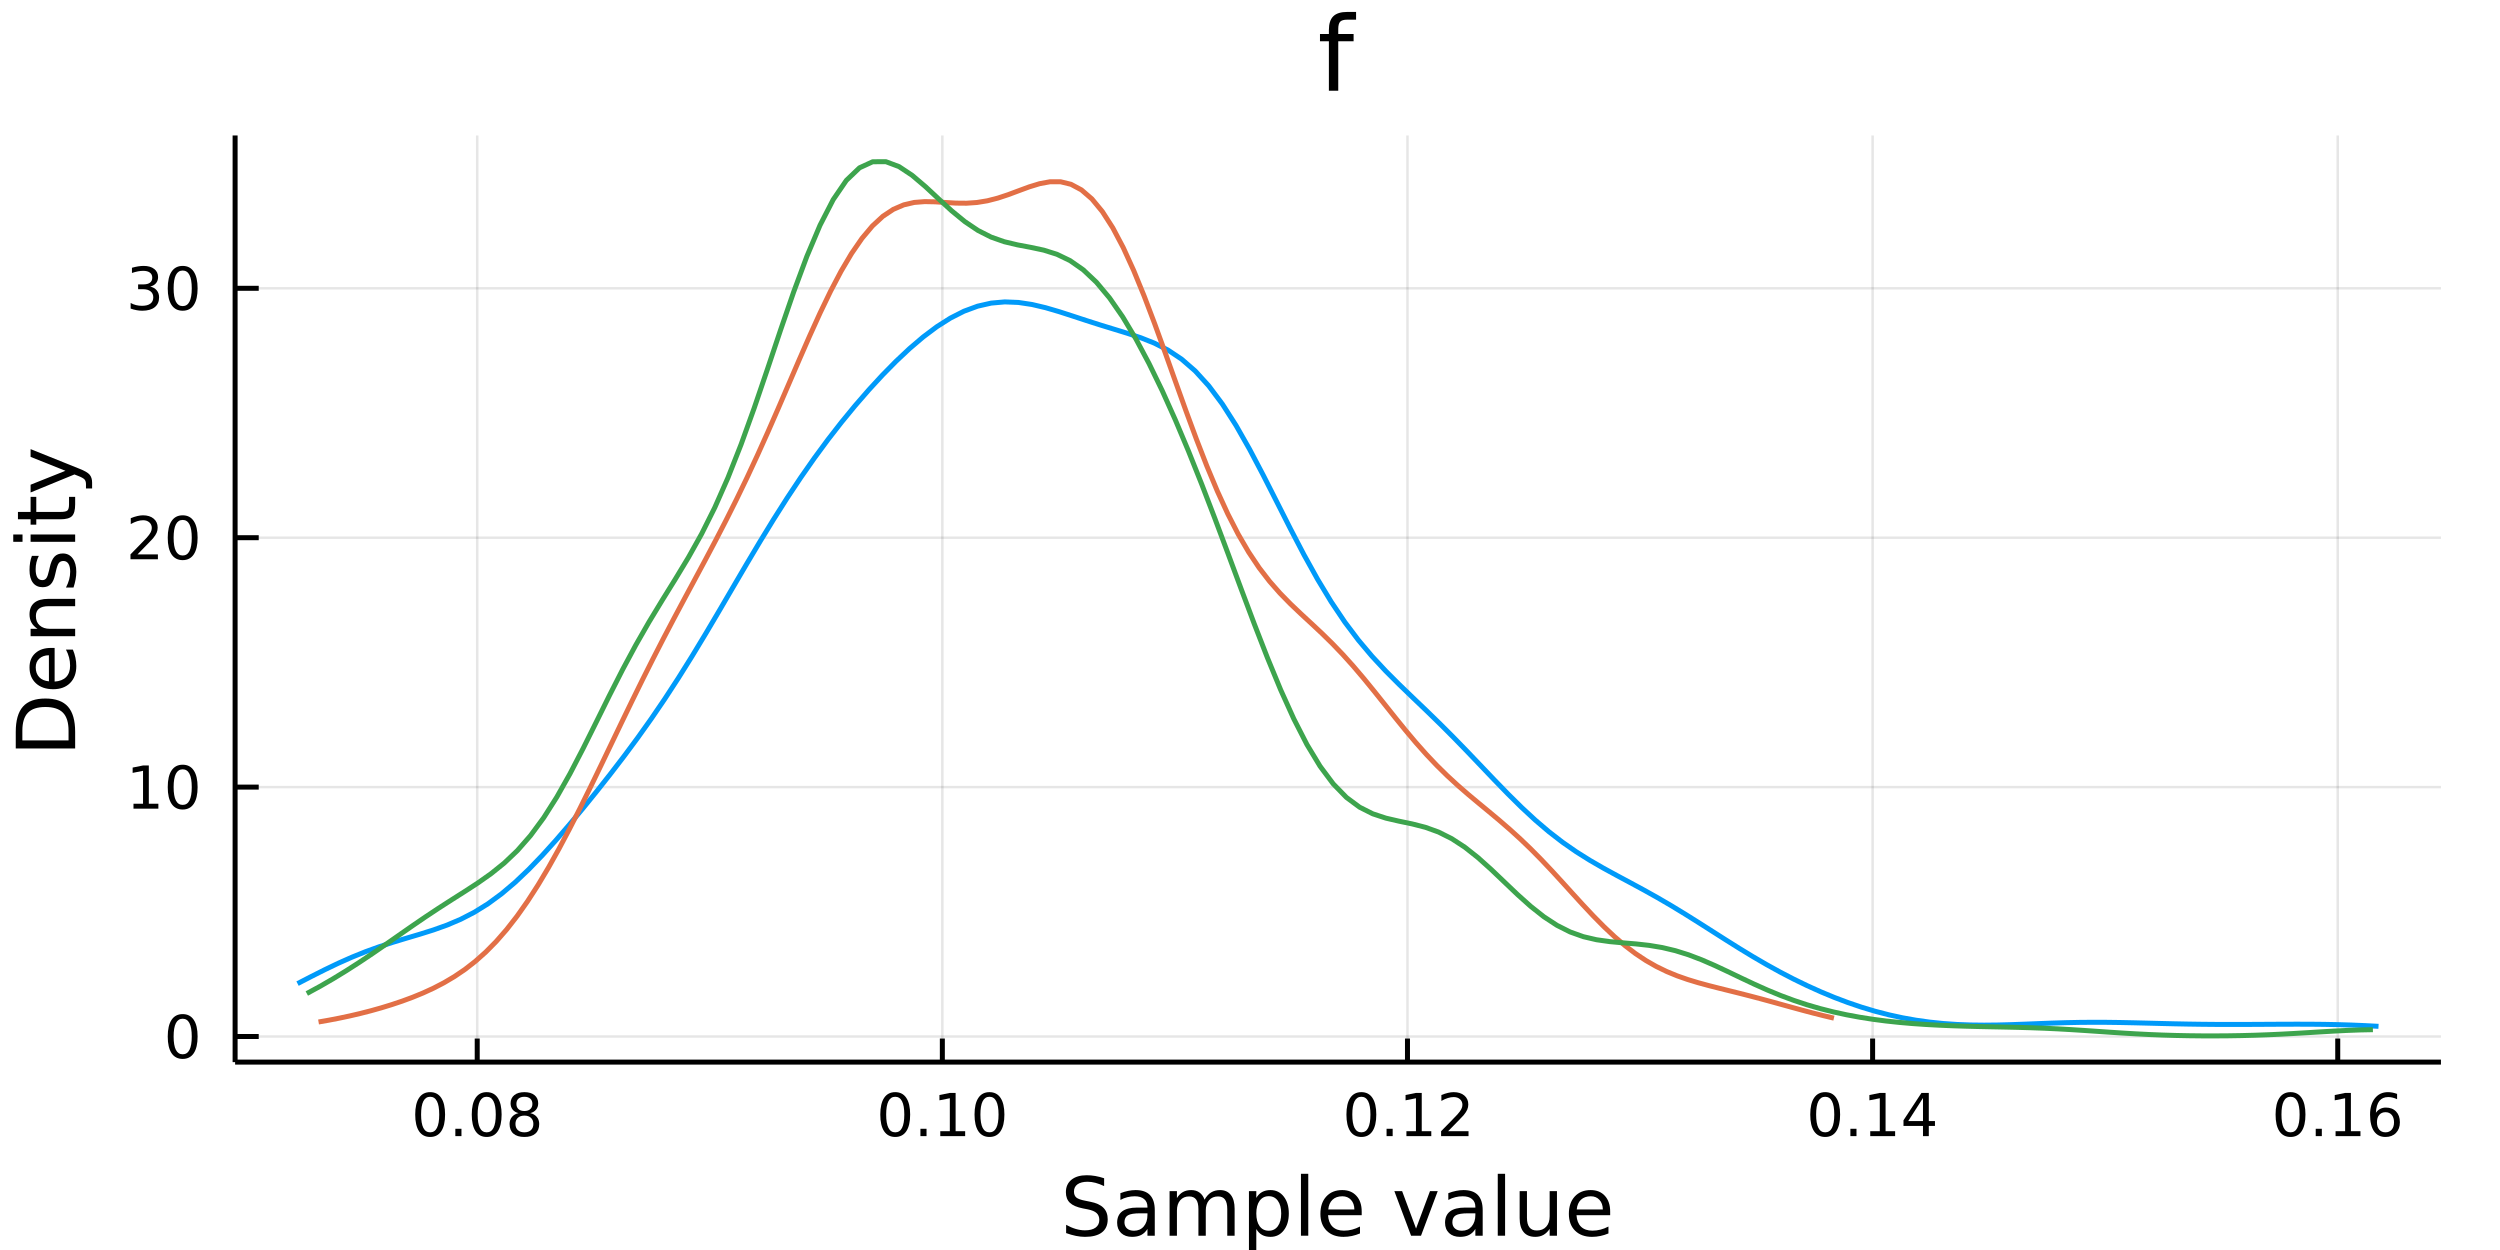 <?xml version="1.0" encoding="utf-8"?>
<svg xmlns="http://www.w3.org/2000/svg" xmlns:xlink="http://www.w3.org/1999/xlink" width="500" height="250" viewBox="0 0 2000 1000">
<rect x="0" y="0" width="2000" height="1000" fill="#333333" stroke="none"/>
<defs>
  <clipPath id="clip160">
    <rect x="0" y="0" width="2000" height="1000"/>
  </clipPath>
</defs>
<path clip-path="url(#clip160)" d="
M0 1000 L2000 1000 L2000 0 L0 0  Z
  " fill="#ffffff" fill-rule="evenodd" fill-opacity="1"/>
<defs>
  <clipPath id="clip161">
    <rect x="400" y="0" width="1401" height="1000"/>
  </clipPath>
</defs>
<path clip-path="url(#clip160)" d="
M188.084 849.7 L1952.76 849.7 L1952.76 108.352 L188.084 108.352  Z
  " fill="#ffffff" fill-rule="evenodd" fill-opacity="1"/>
<defs>
  <clipPath id="clip162">
    <rect x="188" y="108" width="1766" height="742"/>
  </clipPath>
</defs>
<polyline clip-path="url(#clip162)" style="stroke:#000000; stroke-linecap:butt; stroke-linejoin:round; stroke-width:2; stroke-opacity:0.1; fill:none" points="
  381.771,849.7 381.771,108.352 
  "/>
<polyline clip-path="url(#clip162)" style="stroke:#000000; stroke-linecap:butt; stroke-linejoin:round; stroke-width:2; stroke-opacity:0.1; fill:none" points="
  753.876,849.7 753.876,108.352 
  "/>
<polyline clip-path="url(#clip162)" style="stroke:#000000; stroke-linecap:butt; stroke-linejoin:round; stroke-width:2; stroke-opacity:0.1; fill:none" points="
  1125.98,849.7 1125.98,108.352 
  "/>
<polyline clip-path="url(#clip162)" style="stroke:#000000; stroke-linecap:butt; stroke-linejoin:round; stroke-width:2; stroke-opacity:0.1; fill:none" points="
  1498.09,849.7 1498.09,108.352 
  "/>
<polyline clip-path="url(#clip162)" style="stroke:#000000; stroke-linecap:butt; stroke-linejoin:round; stroke-width:2; stroke-opacity:0.1; fill:none" points="
  1870.19,849.7 1870.19,108.352 
  "/>
<polyline clip-path="url(#clip160)" style="stroke:#000000; stroke-linecap:butt; stroke-linejoin:round; stroke-width:4; stroke-opacity:1; fill:none" points="
  188.084,849.7 1952.76,849.7 
  "/>
<polyline clip-path="url(#clip160)" style="stroke:#000000; stroke-linecap:butt; stroke-linejoin:round; stroke-width:4; stroke-opacity:1; fill:none" points="
  381.771,849.7 381.771,830.802 
  "/>
<polyline clip-path="url(#clip160)" style="stroke:#000000; stroke-linecap:butt; stroke-linejoin:round; stroke-width:4; stroke-opacity:1; fill:none" points="
  753.876,849.7 753.876,830.802 
  "/>
<polyline clip-path="url(#clip160)" style="stroke:#000000; stroke-linecap:butt; stroke-linejoin:round; stroke-width:4; stroke-opacity:1; fill:none" points="
  1125.98,849.7 1125.98,830.802 
  "/>
<polyline clip-path="url(#clip160)" style="stroke:#000000; stroke-linecap:butt; stroke-linejoin:round; stroke-width:4; stroke-opacity:1; fill:none" points="
  1498.09,849.7 1498.09,830.802 
  "/>
<polyline clip-path="url(#clip160)" style="stroke:#000000; stroke-linecap:butt; stroke-linejoin:round; stroke-width:4; stroke-opacity:1; fill:none" points="
  1870.19,849.7 1870.19,830.802 
  "/>
<path clip-path="url(#clip160)" d="M344.121 877.419 Q340.509 877.419 338.681 880.983 Q336.875 884.525 336.875 891.655 Q336.875 898.761 338.681 902.326 Q340.509 905.867 344.121 905.867 Q347.755 905.867 349.56 902.326 Q351.389 898.761 351.389 891.655 Q351.389 884.525 349.56 880.983 Q347.755 877.419 344.121 877.419 M344.121 873.715 Q349.931 873.715 352.986 878.321 Q356.065 882.905 356.065 891.655 Q356.065 900.381 352.986 904.988 Q349.931 909.571 344.121 909.571 Q338.31 909.571 335.232 904.988 Q332.176 900.381 332.176 891.655 Q332.176 882.905 335.232 878.321 Q338.31 873.715 344.121 873.715 Z" fill="#000000" fill-rule="evenodd" fill-opacity="1" /><path clip-path="url(#clip160)" d="M364.282 903.02 L369.167 903.02 L369.167 908.9 L364.282 908.9 L364.282 903.02 Z" fill="#000000" fill-rule="evenodd" fill-opacity="1" /><path clip-path="url(#clip160)" d="M389.352 877.419 Q385.741 877.419 383.912 880.983 Q382.106 884.525 382.106 891.655 Q382.106 898.761 383.912 902.326 Q385.741 905.867 389.352 905.867 Q392.986 905.867 394.792 902.326 Q396.62 898.761 396.62 891.655 Q396.62 884.525 394.792 880.983 Q392.986 877.419 389.352 877.419 M389.352 873.715 Q395.162 873.715 398.217 878.321 Q401.296 882.905 401.296 891.655 Q401.296 900.381 398.217 904.988 Q395.162 909.571 389.352 909.571 Q383.542 909.571 380.463 904.988 Q377.407 900.381 377.407 891.655 Q377.407 882.905 380.463 878.321 Q383.542 873.715 389.352 873.715 Z" fill="#000000" fill-rule="evenodd" fill-opacity="1" /><path clip-path="url(#clip160)" d="M419.514 892.488 Q416.18 892.488 414.259 894.27 Q412.361 896.053 412.361 899.178 Q412.361 902.303 414.259 904.085 Q416.18 905.867 419.514 905.867 Q422.847 905.867 424.768 904.085 Q426.69 902.28 426.69 899.178 Q426.69 896.053 424.768 894.27 Q422.87 892.488 419.514 892.488 M414.838 890.497 Q411.829 889.756 410.139 887.696 Q408.472 885.636 408.472 882.673 Q408.472 878.53 411.412 876.122 Q414.375 873.715 419.514 873.715 Q424.676 873.715 427.615 876.122 Q430.555 878.53 430.555 882.673 Q430.555 885.636 428.865 887.696 Q427.199 889.756 424.213 890.497 Q427.592 891.284 429.467 893.576 Q431.365 895.868 431.365 899.178 Q431.365 904.201 428.287 906.886 Q425.231 909.571 419.514 909.571 Q413.796 909.571 410.717 906.886 Q407.662 904.201 407.662 899.178 Q407.662 895.868 409.56 893.576 Q411.458 891.284 414.838 890.497 M413.125 883.113 Q413.125 885.798 414.791 887.303 Q416.481 888.807 419.514 888.807 Q422.523 888.807 424.213 887.303 Q425.926 885.798 425.926 883.113 Q425.926 880.428 424.213 878.923 Q422.523 877.419 419.514 877.419 Q416.481 877.419 414.791 878.923 Q413.125 880.428 413.125 883.113 Z" fill="#000000" fill-rule="evenodd" fill-opacity="1" /><path clip-path="url(#clip160)" d="M716.18 877.419 Q712.569 877.419 710.74 880.983 Q708.934 884.525 708.934 891.655 Q708.934 898.761 710.74 902.326 Q712.569 905.867 716.18 905.867 Q719.814 905.867 721.619 902.326 Q723.448 898.761 723.448 891.655 Q723.448 884.525 721.619 880.983 Q719.814 877.419 716.18 877.419 M716.18 873.715 Q721.99 873.715 725.045 878.321 Q728.124 882.905 728.124 891.655 Q728.124 900.381 725.045 904.988 Q721.99 909.571 716.18 909.571 Q710.37 909.571 707.291 904.988 Q704.235 900.381 704.235 891.655 Q704.235 882.905 707.291 878.321 Q710.37 873.715 716.18 873.715 Z" fill="#000000" fill-rule="evenodd" fill-opacity="1" /><path clip-path="url(#clip160)" d="M736.342 903.02 L741.226 903.02 L741.226 908.9 L736.342 908.9 L736.342 903.02 Z" fill="#000000" fill-rule="evenodd" fill-opacity="1" /><path clip-path="url(#clip160)" d="M752.221 904.965 L759.86 904.965 L759.86 878.599 L751.55 880.266 L751.55 876.007 L759.814 874.34 L764.49 874.34 L764.49 904.965 L772.128 904.965 L772.128 908.9 L752.221 908.9 L752.221 904.965 Z" fill="#000000" fill-rule="evenodd" fill-opacity="1" /><path clip-path="url(#clip160)" d="M791.573 877.419 Q787.962 877.419 786.133 880.983 Q784.327 884.525 784.327 891.655 Q784.327 898.761 786.133 902.326 Q787.962 905.867 791.573 905.867 Q795.207 905.867 797.013 902.326 Q798.841 898.761 798.841 891.655 Q798.841 884.525 797.013 880.983 Q795.207 877.419 791.573 877.419 M791.573 873.715 Q797.383 873.715 800.439 878.321 Q803.517 882.905 803.517 891.655 Q803.517 900.381 800.439 904.988 Q797.383 909.571 791.573 909.571 Q785.763 909.571 782.684 904.988 Q779.628 900.381 779.628 891.655 Q779.628 882.905 782.684 878.321 Q785.763 873.715 791.573 873.715 Z" fill="#000000" fill-rule="evenodd" fill-opacity="1" /><path clip-path="url(#clip160)" d="M1089.08 877.419 Q1085.47 877.419 1083.64 880.983 Q1081.84 884.525 1081.84 891.655 Q1081.84 898.761 1083.64 902.326 Q1085.47 905.867 1089.08 905.867 Q1092.72 905.867 1094.52 902.326 Q1096.35 898.761 1096.35 891.655 Q1096.35 884.525 1094.52 880.983 Q1092.72 877.419 1089.08 877.419 M1089.08 873.715 Q1094.89 873.715 1097.95 878.321 Q1101.03 882.905 1101.03 891.655 Q1101.03 900.381 1097.95 904.988 Q1094.89 909.571 1089.08 909.571 Q1083.27 909.571 1080.19 904.988 Q1077.14 900.381 1077.14 891.655 Q1077.14 882.905 1080.19 878.321 Q1083.27 873.715 1089.08 873.715 Z" fill="#000000" fill-rule="evenodd" fill-opacity="1" /><path clip-path="url(#clip160)" d="M1109.25 903.02 L1114.13 903.02 L1114.13 908.9 L1109.25 908.9 L1109.25 903.02 Z" fill="#000000" fill-rule="evenodd" fill-opacity="1" /><path clip-path="url(#clip160)" d="M1125.13 904.965 L1132.76 904.965 L1132.76 878.599 L1124.45 880.266 L1124.45 876.007 L1132.72 874.34 L1137.39 874.34 L1137.39 904.965 L1145.03 904.965 L1145.03 908.9 L1125.13 908.9 L1125.13 904.965 Z" fill="#000000" fill-rule="evenodd" fill-opacity="1" /><path clip-path="url(#clip160)" d="M1158.5 904.965 L1174.82 904.965 L1174.82 908.9 L1152.88 908.9 L1152.88 904.965 Q1155.54 902.21 1160.13 897.58 Q1164.73 892.928 1165.91 891.585 Q1168.16 889.062 1169.04 887.326 Q1169.94 885.567 1169.94 883.877 Q1169.94 881.122 1168 879.386 Q1166.07 877.65 1162.97 877.65 Q1160.77 877.65 1158.32 878.414 Q1155.89 879.178 1153.11 880.729 L1153.11 876.007 Q1155.94 874.872 1158.39 874.294 Q1160.84 873.715 1162.88 873.715 Q1168.25 873.715 1171.44 876.4 Q1174.64 879.085 1174.64 883.576 Q1174.64 885.706 1173.83 887.627 Q1173.04 889.525 1170.94 892.118 Q1170.36 892.789 1167.25 896.006 Q1164.15 899.201 1158.5 904.965 Z" fill="#000000" fill-rule="evenodd" fill-opacity="1" /><path clip-path="url(#clip160)" d="M1460.15 877.419 Q1456.54 877.419 1454.71 880.983 Q1452.9 884.525 1452.9 891.655 Q1452.9 898.761 1454.71 902.326 Q1456.54 905.867 1460.15 905.867 Q1463.78 905.867 1465.59 902.326 Q1467.42 898.761 1467.42 891.655 Q1467.42 884.525 1465.59 880.983 Q1463.78 877.419 1460.15 877.419 M1460.15 873.715 Q1465.96 873.715 1469.01 878.321 Q1472.09 882.905 1472.09 891.655 Q1472.09 900.381 1469.01 904.988 Q1465.96 909.571 1460.15 909.571 Q1454.34 909.571 1451.26 904.988 Q1448.2 900.381 1448.2 891.655 Q1448.2 882.905 1451.26 878.321 Q1454.34 873.715 1460.15 873.715 Z" fill="#000000" fill-rule="evenodd" fill-opacity="1" /><path clip-path="url(#clip160)" d="M1480.31 903.02 L1485.19 903.02 L1485.19 908.9 L1480.31 908.9 L1480.31 903.02 Z" fill="#000000" fill-rule="evenodd" fill-opacity="1" /><path clip-path="url(#clip160)" d="M1496.19 904.965 L1503.83 904.965 L1503.83 878.599 L1495.52 880.266 L1495.52 876.007 L1503.78 874.34 L1508.46 874.34 L1508.46 904.965 L1516.1 904.965 L1516.1 908.9 L1496.19 908.9 L1496.19 904.965 Z" fill="#000000" fill-rule="evenodd" fill-opacity="1" /><path clip-path="url(#clip160)" d="M1538.39 878.414 L1526.58 896.863 L1538.39 896.863 L1538.39 878.414 M1537.16 874.34 L1543.04 874.34 L1543.04 896.863 L1547.97 896.863 L1547.97 900.752 L1543.04 900.752 L1543.04 908.9 L1538.39 908.9 L1538.39 900.752 L1522.79 900.752 L1522.79 896.238 L1537.16 874.34 Z" fill="#000000" fill-rule="evenodd" fill-opacity="1" /><path clip-path="url(#clip160)" d="M1832.42 877.419 Q1828.8 877.419 1826.98 880.983 Q1825.17 884.525 1825.17 891.655 Q1825.17 898.761 1826.98 902.326 Q1828.8 905.867 1832.42 905.867 Q1836.05 905.867 1837.85 902.326 Q1839.68 898.761 1839.68 891.655 Q1839.68 884.525 1837.85 880.983 Q1836.05 877.419 1832.42 877.419 M1832.42 873.715 Q1838.23 873.715 1841.28 878.321 Q1844.36 882.905 1844.36 891.655 Q1844.36 900.381 1841.28 904.988 Q1838.23 909.571 1832.42 909.571 Q1826.6 909.571 1823.53 904.988 Q1820.47 900.381 1820.47 891.655 Q1820.47 882.905 1823.53 878.321 Q1826.6 873.715 1832.42 873.715 Z" fill="#000000" fill-rule="evenodd" fill-opacity="1" /><path clip-path="url(#clip160)" d="M1852.58 903.02 L1857.46 903.02 L1857.46 908.9 L1852.58 908.9 L1852.58 903.02 Z" fill="#000000" fill-rule="evenodd" fill-opacity="1" /><path clip-path="url(#clip160)" d="M1868.46 904.965 L1876.1 904.965 L1876.1 878.599 L1867.79 880.266 L1867.79 876.007 L1876.05 874.34 L1880.72 874.34 L1880.72 904.965 L1888.36 904.965 L1888.36 908.9 L1868.46 908.9 L1868.46 904.965 Z" fill="#000000" fill-rule="evenodd" fill-opacity="1" /><path clip-path="url(#clip160)" d="M1908.39 889.756 Q1905.24 889.756 1903.39 891.909 Q1901.56 894.062 1901.56 897.812 Q1901.56 901.539 1903.39 903.715 Q1905.24 905.867 1908.39 905.867 Q1911.53 905.867 1913.36 903.715 Q1915.22 901.539 1915.22 897.812 Q1915.22 894.062 1913.36 891.909 Q1911.53 889.756 1908.39 889.756 M1917.67 875.104 L1917.67 879.363 Q1915.91 878.53 1914.1 878.09 Q1912.32 877.65 1910.56 877.65 Q1905.93 877.65 1903.48 880.775 Q1901.05 883.9 1900.7 890.219 Q1902.07 888.206 1904.13 887.141 Q1906.19 886.053 1908.66 886.053 Q1913.87 886.053 1916.88 889.224 Q1919.91 892.372 1919.91 897.812 Q1919.91 903.136 1916.77 906.354 Q1913.62 909.571 1908.39 909.571 Q1902.39 909.571 1899.22 904.988 Q1896.05 900.381 1896.05 891.655 Q1896.05 883.46 1899.94 878.599 Q1903.83 873.715 1910.38 873.715 Q1912.14 873.715 1913.92 874.062 Q1915.72 874.409 1917.67 875.104 Z" fill="#000000" fill-rule="evenodd" fill-opacity="1" /><path clip-path="url(#clip160)" d="M883.3 942.603 L883.3 948.874 Q879.64 947.123 876.393 946.264 Q873.146 945.404 870.123 945.404 Q864.871 945.404 862.007 947.441 Q859.174 949.478 859.174 953.234 Q859.174 956.385 861.052 958.008 Q862.961 959.6 868.245 960.587 L872.128 961.382 Q879.321 962.751 882.727 966.22 Q886.164 969.658 886.164 975.45 Q886.164 982.357 881.517 985.922 Q876.902 989.487 867.958 989.487 Q864.585 989.487 860.765 988.723 Q856.978 987.959 852.904 986.463 L852.904 979.843 Q856.818 982.039 860.574 983.153 Q864.33 984.267 867.958 984.267 Q873.465 984.267 876.457 982.103 Q879.449 979.938 879.449 975.928 Q879.449 972.427 877.284 970.453 Q875.152 968.48 870.25 967.493 L866.335 966.729 Q859.142 965.297 855.927 962.242 Q852.713 959.186 852.713 953.743 Q852.713 947.441 857.137 943.813 Q861.593 940.184 869.391 940.184 Q872.733 940.184 876.202 940.789 Q879.671 941.394 883.3 942.603 Z" fill="#000000" fill-rule="evenodd" fill-opacity="1" /><path clip-path="url(#clip160)" d="M912.136 970.644 Q905.039 970.644 902.301 972.268 Q899.564 973.891 899.564 977.806 Q899.564 980.925 901.601 982.771 Q903.67 984.585 907.203 984.585 Q912.073 984.585 915.001 981.148 Q917.961 977.678 917.961 971.949 L917.961 970.644 L912.136 970.644 M923.818 968.225 L923.818 988.564 L917.961 988.564 L917.961 983.153 Q915.956 986.4 912.964 987.959 Q909.972 989.487 905.643 989.487 Q900.169 989.487 896.922 986.431 Q893.708 983.344 893.708 978.188 Q893.708 972.172 897.718 969.117 Q901.76 966.061 909.749 966.061 L917.961 966.061 L917.961 965.488 Q917.961 961.446 915.287 959.25 Q912.646 957.022 907.84 957.022 Q904.784 957.022 901.888 957.754 Q898.991 958.486 896.318 959.95 L896.318 954.539 Q899.532 953.298 902.556 952.693 Q905.58 952.057 908.444 952.057 Q916.179 952.057 919.998 956.067 Q923.818 960.077 923.818 968.225 Z" fill="#000000" fill-rule="evenodd" fill-opacity="1" /><path clip-path="url(#clip160)" d="M963.635 959.759 Q965.831 955.812 968.887 953.934 Q971.942 952.057 976.08 952.057 Q981.65 952.057 984.674 955.971 Q987.697 959.855 987.697 967.048 L987.697 988.564 L981.809 988.564 L981.809 967.239 Q981.809 962.114 979.995 959.632 Q978.181 957.149 974.457 957.149 Q969.905 957.149 967.263 960.173 Q964.622 963.197 964.622 968.416 L964.622 988.564 L958.733 988.564 L958.733 967.239 Q958.733 962.083 956.919 959.632 Q955.105 957.149 951.317 957.149 Q946.83 957.149 944.188 960.205 Q941.546 963.228 941.546 968.416 L941.546 988.564 L935.658 988.564 L935.658 952.916 L941.546 952.916 L941.546 958.454 Q943.551 955.176 946.352 953.616 Q949.153 952.057 953.004 952.057 Q956.887 952.057 959.593 954.03 Q962.33 956.003 963.635 959.759 Z" fill="#000000" fill-rule="evenodd" fill-opacity="1" /><path clip-path="url(#clip160)" d="M1005.04 983.217 L1005.04 1002.12 L999.156 1002.12 L999.156 952.916 L1005.04 952.916 L1005.04 958.327 Q1006.89 955.144 1009.69 953.616 Q1012.52 952.057 1016.44 952.057 Q1022.93 952.057 1026.97 957.213 Q1031.05 962.369 1031.05 970.772 Q1031.05 979.174 1026.97 984.331 Q1022.93 989.487 1016.44 989.487 Q1012.52 989.487 1009.69 987.959 Q1006.89 986.4 1005.04 983.217 M1024.97 970.772 Q1024.97 964.311 1022.29 960.65 Q1019.65 956.958 1015.01 956.958 Q1010.36 956.958 1007.69 960.65 Q1005.04 964.311 1005.04 970.772 Q1005.04 977.233 1007.69 980.925 Q1010.36 984.585 1015.01 984.585 Q1019.65 984.585 1022.29 980.925 Q1024.97 977.233 1024.97 970.772 Z" fill="#000000" fill-rule="evenodd" fill-opacity="1" /><path clip-path="url(#clip160)" d="M1040.76 939.039 L1046.61 939.039 L1046.61 988.564 L1040.76 988.564 L1040.76 939.039 Z" fill="#000000" fill-rule="evenodd" fill-opacity="1" /><path clip-path="url(#clip160)" d="M1089.36 969.276 L1089.36 972.14 L1062.43 972.14 Q1062.81 978.188 1066.06 981.371 Q1069.34 984.522 1075.16 984.522 Q1078.54 984.522 1081.69 983.694 Q1084.87 982.867 1087.99 981.211 L1087.99 986.75 Q1084.84 988.086 1081.53 988.787 Q1078.22 989.487 1074.81 989.487 Q1066.28 989.487 1061.28 984.522 Q1056.32 979.556 1056.32 971.09 Q1056.32 962.337 1061.03 957.213 Q1065.77 952.057 1073.79 952.057 Q1080.99 952.057 1085.16 956.703 Q1089.36 961.319 1089.36 969.276 M1083.5 967.557 Q1083.44 962.751 1080.8 959.886 Q1078.19 957.022 1073.86 957.022 Q1068.96 957.022 1066 959.791 Q1063.07 962.56 1062.62 967.589 L1083.5 967.557 Z" fill="#000000" fill-rule="evenodd" fill-opacity="1" /><path clip-path="url(#clip160)" d="M1115.49 952.916 L1121.7 952.916 L1132.84 982.835 L1143.98 952.916 L1150.18 952.916 L1136.81 988.564 L1128.86 988.564 L1115.49 952.916 Z" fill="#000000" fill-rule="evenodd" fill-opacity="1" /><path clip-path="url(#clip160)" d="M1174.47 970.644 Q1167.37 970.644 1164.63 972.268 Q1161.89 973.891 1161.89 977.806 Q1161.89 980.925 1163.93 982.771 Q1166 984.585 1169.53 984.585 Q1174.4 984.585 1177.33 981.148 Q1180.29 977.678 1180.29 971.949 L1180.29 970.644 L1174.47 970.644 M1186.15 968.225 L1186.15 988.564 L1180.29 988.564 L1180.29 983.153 Q1178.29 986.4 1175.29 987.959 Q1172.3 989.487 1167.97 989.487 Q1162.5 989.487 1159.25 986.431 Q1156.04 983.344 1156.04 978.188 Q1156.04 972.172 1160.05 969.117 Q1164.09 966.061 1172.08 966.061 L1180.29 966.061 L1180.29 965.488 Q1180.29 961.446 1177.62 959.25 Q1174.98 957.022 1170.17 957.022 Q1167.11 957.022 1164.22 957.754 Q1161.32 958.486 1158.65 959.95 L1158.65 954.539 Q1161.86 953.298 1164.89 952.693 Q1167.91 952.057 1170.78 952.057 Q1178.51 952.057 1182.33 956.067 Q1186.15 960.077 1186.15 968.225 Z" fill="#000000" fill-rule="evenodd" fill-opacity="1" /><path clip-path="url(#clip160)" d="M1198.21 939.039 L1204.07 939.039 L1204.07 988.564 L1198.21 988.564 L1198.21 939.039 Z" fill="#000000" fill-rule="evenodd" fill-opacity="1" /><path clip-path="url(#clip160)" d="M1215.72 974.496 L1215.72 952.916 L1221.57 952.916 L1221.57 974.273 Q1221.57 979.334 1223.55 981.88 Q1225.52 984.394 1229.47 984.394 Q1234.21 984.394 1236.95 981.371 Q1239.72 978.347 1239.72 973.127 L1239.72 952.916 L1245.57 952.916 L1245.57 988.564 L1239.72 988.564 L1239.72 983.089 Q1237.58 986.336 1234.75 987.927 Q1231.95 989.487 1228.23 989.487 Q1222.08 989.487 1218.9 985.667 Q1215.72 981.848 1215.72 974.496 M1230.45 952.057 L1230.45 952.057 Z" fill="#000000" fill-rule="evenodd" fill-opacity="1" /><path clip-path="url(#clip160)" d="M1288.13 969.276 L1288.13 972.14 L1261.2 972.14 Q1261.58 978.188 1264.83 981.371 Q1268.11 984.522 1273.93 984.522 Q1277.31 984.522 1280.46 983.694 Q1283.64 982.867 1286.76 981.211 L1286.76 986.75 Q1283.61 988.086 1280.3 988.787 Q1276.99 989.487 1273.58 989.487 Q1265.05 989.487 1260.05 984.522 Q1255.09 979.556 1255.09 971.09 Q1255.09 962.337 1259.8 957.213 Q1264.54 952.057 1272.56 952.057 Q1279.76 952.057 1283.93 956.703 Q1288.13 961.319 1288.13 969.276 M1282.27 967.557 Q1282.21 962.751 1279.57 959.886 Q1276.96 957.022 1272.63 957.022 Q1267.72 957.022 1264.76 959.791 Q1261.84 962.56 1261.39 967.589 L1282.27 967.557 Z" fill="#000000" fill-rule="evenodd" fill-opacity="1" /><polyline clip-path="url(#clip162)" style="stroke:#000000; stroke-linecap:butt; stroke-linejoin:round; stroke-width:2; stroke-opacity:0.1; fill:none" points="
  188.084,829.188 1952.76,829.188 
  "/>
<polyline clip-path="url(#clip162)" style="stroke:#000000; stroke-linecap:butt; stroke-linejoin:round; stroke-width:2; stroke-opacity:0.1; fill:none" points="
  188.084,629.67 1952.76,629.67 
  "/>
<polyline clip-path="url(#clip162)" style="stroke:#000000; stroke-linecap:butt; stroke-linejoin:round; stroke-width:2; stroke-opacity:0.1; fill:none" points="
  188.084,430.151 1952.76,430.151 
  "/>
<polyline clip-path="url(#clip162)" style="stroke:#000000; stroke-linecap:butt; stroke-linejoin:round; stroke-width:2; stroke-opacity:0.1; fill:none" points="
  188.084,230.632 1952.76,230.632 
  "/>
<polyline clip-path="url(#clip160)" style="stroke:#000000; stroke-linecap:butt; stroke-linejoin:round; stroke-width:4; stroke-opacity:1; fill:none" points="
  188.084,849.7 188.084,108.352 
  "/>
<polyline clip-path="url(#clip160)" style="stroke:#000000; stroke-linecap:butt; stroke-linejoin:round; stroke-width:4; stroke-opacity:1; fill:none" points="
  188.084,829.188 206.981,829.188 
  "/>
<polyline clip-path="url(#clip160)" style="stroke:#000000; stroke-linecap:butt; stroke-linejoin:round; stroke-width:4; stroke-opacity:1; fill:none" points="
  188.084,629.67 206.981,629.67 
  "/>
<polyline clip-path="url(#clip160)" style="stroke:#000000; stroke-linecap:butt; stroke-linejoin:round; stroke-width:4; stroke-opacity:1; fill:none" points="
  188.084,430.151 206.981,430.151 
  "/>
<polyline clip-path="url(#clip160)" style="stroke:#000000; stroke-linecap:butt; stroke-linejoin:round; stroke-width:4; stroke-opacity:1; fill:none" points="
  188.084,230.632 206.981,230.632 
  "/>
<path clip-path="url(#clip160)" d="M146.139 814.987 Q142.528 814.987 140.699 818.552 Q138.894 822.093 138.894 829.223 Q138.894 836.329 140.699 839.894 Q142.528 843.436 146.139 843.436 Q149.773 843.436 151.579 839.894 Q153.408 836.329 153.408 829.223 Q153.408 822.093 151.579 818.552 Q149.773 814.987 146.139 814.987 M146.139 811.283 Q151.949 811.283 155.005 815.89 Q158.084 820.473 158.084 829.223 Q158.084 837.95 155.005 842.556 Q151.949 847.14 146.139 847.14 Q140.329 847.14 137.25 842.556 Q134.195 837.95 134.195 829.223 Q134.195 820.473 137.25 815.89 Q140.329 811.283 146.139 811.283 Z" fill="#000000" fill-rule="evenodd" fill-opacity="1" /><path clip-path="url(#clip160)" d="M106.788 643.014 L114.426 643.014 L114.426 616.649 L106.116 618.316 L106.116 614.056 L114.38 612.39 L119.056 612.39 L119.056 643.014 L126.695 643.014 L126.695 646.95 L106.788 646.95 L106.788 643.014 Z" fill="#000000" fill-rule="evenodd" fill-opacity="1" /><path clip-path="url(#clip160)" d="M146.139 615.468 Q142.528 615.468 140.699 619.033 Q138.894 622.575 138.894 629.704 Q138.894 636.811 140.699 640.376 Q142.528 643.917 146.139 643.917 Q149.773 643.917 151.579 640.376 Q153.408 636.811 153.408 629.704 Q153.408 622.575 151.579 619.033 Q149.773 615.468 146.139 615.468 M146.139 611.765 Q151.949 611.765 155.005 616.371 Q158.084 620.954 158.084 629.704 Q158.084 638.431 155.005 643.038 Q151.949 647.621 146.139 647.621 Q140.329 647.621 137.25 643.038 Q134.195 638.431 134.195 629.704 Q134.195 620.954 137.25 616.371 Q140.329 611.765 146.139 611.765 Z" fill="#000000" fill-rule="evenodd" fill-opacity="1" /><path clip-path="url(#clip160)" d="M110.005 443.496 L126.324 443.496 L126.324 447.431 L104.38 447.431 L104.38 443.496 Q107.042 440.741 111.625 436.112 Q116.232 431.459 117.412 430.116 Q119.658 427.593 120.537 425.857 Q121.44 424.098 121.44 422.408 Q121.44 419.653 119.496 417.917 Q117.575 416.181 114.473 416.181 Q112.274 416.181 109.82 416.945 Q107.389 417.709 104.612 419.26 L104.612 414.538 Q107.436 413.403 109.889 412.825 Q112.343 412.246 114.38 412.246 Q119.75 412.246 122.945 414.931 Q126.139 417.616 126.139 422.107 Q126.139 424.237 125.329 426.158 Q124.542 428.056 122.436 430.649 Q121.857 431.32 118.755 434.537 Q115.653 437.732 110.005 443.496 Z" fill="#000000" fill-rule="evenodd" fill-opacity="1" /><path clip-path="url(#clip160)" d="M146.139 415.95 Q142.528 415.95 140.699 419.514 Q138.894 423.056 138.894 430.186 Q138.894 437.292 140.699 440.857 Q142.528 444.399 146.139 444.399 Q149.773 444.399 151.579 440.857 Q153.408 437.292 153.408 430.186 Q153.408 423.056 151.579 419.514 Q149.773 415.95 146.139 415.95 M146.139 412.246 Q151.949 412.246 155.005 416.852 Q158.084 421.436 158.084 430.186 Q158.084 438.912 155.005 443.519 Q151.949 448.102 146.139 448.102 Q140.329 448.102 137.25 443.519 Q134.195 438.912 134.195 430.186 Q134.195 421.436 137.25 416.852 Q140.329 412.246 146.139 412.246 Z" fill="#000000" fill-rule="evenodd" fill-opacity="1" /><path clip-path="url(#clip160)" d="M120.144 229.278 Q123.5 229.996 125.375 232.264 Q127.274 234.533 127.274 237.866 Q127.274 242.982 123.755 245.783 Q120.237 248.583 113.755 248.583 Q111.579 248.583 109.264 248.144 Q106.973 247.727 104.519 246.871 L104.519 242.357 Q106.463 243.491 108.778 244.07 Q111.093 244.648 113.616 244.648 Q118.014 244.648 120.306 242.912 Q122.621 241.176 122.621 237.866 Q122.621 234.81 120.468 233.097 Q118.338 231.361 114.519 231.361 L110.491 231.361 L110.491 227.519 L114.704 227.519 Q118.153 227.519 119.982 226.153 Q121.811 224.764 121.811 222.172 Q121.811 219.51 119.912 218.098 Q118.037 216.662 114.519 216.662 Q112.598 216.662 110.399 217.079 Q108.2 217.496 105.561 218.375 L105.561 214.209 Q108.223 213.468 110.538 213.098 Q112.875 212.727 114.936 212.727 Q120.26 212.727 123.362 215.158 Q126.463 217.565 126.463 221.685 Q126.463 224.556 124.82 226.547 Q123.176 228.514 120.144 229.278 Z" fill="#000000" fill-rule="evenodd" fill-opacity="1" /><path clip-path="url(#clip160)" d="M146.139 216.431 Q142.528 216.431 140.699 219.996 Q138.894 223.537 138.894 230.667 Q138.894 237.773 140.699 241.338 Q142.528 244.88 146.139 244.88 Q149.773 244.88 151.579 241.338 Q153.408 237.773 153.408 230.667 Q153.408 223.537 151.579 219.996 Q149.773 216.431 146.139 216.431 M146.139 212.727 Q151.949 212.727 155.005 217.334 Q158.084 221.917 158.084 230.667 Q158.084 239.394 155.005 244 Q151.949 248.583 146.139 248.583 Q140.329 248.583 137.25 244 Q134.195 239.394 134.195 230.667 Q134.195 221.917 137.25 217.334 Q140.329 212.727 146.139 212.727 Z" fill="#000000" fill-rule="evenodd" fill-opacity="1" /><path clip-path="url(#clip160)" d="M17.888 592.336 L54.841 592.336 L54.841 584.569 Q54.841 574.734 50.385 570.183 Q45.929 565.6 36.316 565.6 Q26.768 565.6 22.344 570.183 Q17.888 574.734 17.888 584.569 L17.888 592.336 M12.604 598.765 L12.604 585.556 Q12.604 571.743 18.365 565.281 Q24.094 558.82 36.316 558.82 Q48.602 558.82 54.363 565.313 Q60.124 571.806 60.124 585.556 L60.124 598.765 L12.604 598.765 Z" fill="#000000" fill-rule="evenodd" fill-opacity="1" /><path clip-path="url(#clip160)" d="M40.836 518.334 L43.701 518.334 L43.701 545.261 Q49.748 544.879 52.931 541.633 Q56.082 538.354 56.082 532.53 Q56.082 529.156 55.254 526.005 Q54.427 522.822 52.772 519.703 L58.31 519.703 Q59.647 522.854 60.347 526.164 Q61.047 529.474 61.047 532.88 Q61.047 541.41 56.082 546.407 Q51.117 551.372 42.65 551.372 Q33.897 551.372 28.773 546.662 Q23.617 541.919 23.617 533.898 Q23.617 526.705 28.264 522.536 Q32.879 518.334 40.836 518.334 M39.117 524.191 Q34.311 524.254 31.447 526.896 Q28.582 529.506 28.582 533.835 Q28.582 538.736 31.351 541.696 Q34.12 544.625 39.149 545.07 L39.117 524.191 Z" fill="#000000" fill-rule="evenodd" fill-opacity="1" /><path clip-path="url(#clip160)" d="M38.608 479.09 L60.124 479.09 L60.124 484.946 L38.799 484.946 Q33.738 484.946 31.224 486.919 Q28.709 488.893 28.709 492.84 Q28.709 497.582 31.733 500.319 Q34.757 503.057 39.977 503.057 L60.124 503.057 L60.124 508.945 L24.476 508.945 L24.476 503.057 L30.014 503.057 Q26.8 500.956 25.208 498.123 Q23.617 495.259 23.617 491.535 Q23.617 485.392 27.436 482.241 Q31.224 479.09 38.608 479.09 Z" fill="#000000" fill-rule="evenodd" fill-opacity="1" /><path clip-path="url(#clip160)" d="M25.526 444.683 L31.065 444.683 Q29.792 447.166 29.155 449.839 Q28.518 452.513 28.518 455.377 Q28.518 459.738 29.855 461.934 Q31.192 464.098 33.866 464.098 Q35.903 464.098 37.08 462.539 Q38.226 460.979 39.276 456.269 L39.722 454.263 Q41.059 448.025 43.51 445.415 Q45.929 442.773 50.289 442.773 Q55.254 442.773 58.151 446.72 Q61.047 450.635 61.047 457.51 Q61.047 460.374 60.474 463.494 Q59.933 466.581 58.819 470.019 L52.772 470.019 Q54.459 466.772 55.318 463.621 Q56.146 460.47 56.146 457.383 Q56.146 453.245 54.745 451.017 Q53.313 448.789 50.735 448.789 Q48.348 448.789 47.075 450.412 Q45.801 452.004 44.624 457.446 L44.146 459.483 Q43 464.926 40.645 467.345 Q38.258 469.764 34.12 469.764 Q29.091 469.764 26.354 466.199 Q23.617 462.634 23.617 456.078 Q23.617 452.831 24.094 449.967 Q24.572 447.102 25.526 444.683 Z" fill="#000000" fill-rule="evenodd" fill-opacity="1" /><path clip-path="url(#clip160)" d="M24.476 433.448 L24.476 427.591 L60.124 427.591 L60.124 433.448 L24.476 433.448 M10.599 433.448 L10.599 427.591 L18.015 427.591 L18.015 433.448 L10.599 433.448 Z" fill="#000000" fill-rule="evenodd" fill-opacity="1" /><path clip-path="url(#clip160)" d="M14.355 409.544 L24.476 409.544 L24.476 397.481 L29.028 397.481 L29.028 409.544 L48.379 409.544 Q52.74 409.544 53.981 408.367 Q55.223 407.157 55.223 403.497 L55.223 397.481 L60.124 397.481 L60.124 403.497 Q60.124 410.276 57.61 412.854 Q55.063 415.433 48.379 415.433 L29.028 415.433 L29.028 419.729 L24.476 419.729 L24.476 415.433 L14.355 415.433 L14.355 409.544 Z" fill="#000000" fill-rule="evenodd" fill-opacity="1" /><path clip-path="url(#clip160)" d="M63.434 374.947 Q69.8 377.429 71.742 379.785 Q73.683 382.14 73.683 386.087 L73.683 390.765 L68.781 390.765 L68.781 387.328 Q68.781 384.909 67.636 383.572 Q66.49 382.235 62.225 380.612 L59.551 379.562 L24.476 393.98 L24.476 387.774 L52.358 376.634 L24.476 365.494 L24.476 359.287 L63.434 374.947 Z" fill="#000000" fill-rule="evenodd" fill-opacity="1" /><path clip-path="url(#clip160)" d="M1084.86 9.544 L1084.86 15.742 L1077.73 15.742 Q1073.72 15.742 1072.14 17.362 Q1070.6 18.983 1070.6 23.195 L1070.6 27.206 L1082.88 27.206 L1082.88 32.999 L1070.6 32.999 L1070.6 72.576 L1063.11 72.576 L1063.11 32.999 L1055.98 32.999 L1055.98 27.206 L1063.11 27.206 L1063.11 24.046 Q1063.11 16.471 1066.63 13.028 Q1070.16 9.544 1077.81 9.544 L1084.86 9.544 Z" fill="#000000" fill-rule="evenodd" fill-opacity="1" /><polyline clip-path="url(#clip162)" style="stroke:#009af9; stroke-linecap:butt; stroke-linejoin:round; stroke-width:4; stroke-opacity:1; fill:none" points="
  238.027,786.891 248.908,781.27 259.789,775.785 270.67,770.573 281.551,765.741 292.432,761.353 303.313,757.416 314.194,753.869 325.075,750.579 335.956,747.348 
  346.837,743.926 357.718,740.035 368.599,735.402 379.479,729.791 390.36,723.031 401.241,715.041 412.122,705.833 423.003,695.504 433.884,684.217 444.765,672.164 
  455.646,659.528 466.527,646.454 477.408,633.022 488.289,619.243 499.17,605.062 510.051,590.386 520.932,575.107 531.813,559.139 542.694,542.447 553.575,525.062 
  564.456,507.087 575.337,488.694 586.218,470.101 597.098,451.551 607.979,433.28 618.86,415.5 629.741,398.37 640.622,381.997 651.503,366.43 662.384,351.671 
  673.265,337.691 684.146,324.452 695.027,311.928 705.908,300.117 716.789,289.06 727.67,278.838 738.551,269.569 749.432,261.401 760.313,254.487 771.194,248.97 
  782.075,244.951 792.956,242.478 803.836,241.518 814.717,241.956 825.598,243.593 836.479,246.161 847.36,249.354 858.241,252.868 869.122,256.444 880.003,259.918 
  890.884,263.259 901.765,266.595 912.646,270.212 923.527,274.532 934.408,280.063 945.289,287.327 956.17,296.781 967.051,308.737 977.932,323.3 988.813,340.333 
  999.694,359.46 1010.57,380.102 1021.46,401.549 1032.34,423.045 1043.22,443.885 1054.1,463.493 1064.98,481.481 1075.86,497.678 1086.74,512.12 1097.62,525.022 
  1108.5,536.722 1119.38,547.616 1130.26,558.101 1141.15,568.517 1152.03,579.106 1162.91,589.996 1173.79,601.191 1184.67,612.589 1195.55,624.006 1206.43,635.208 
  1217.31,645.958 1228.19,656.047 1239.07,665.329 1249.96,673.742 1260.84,681.312 1271.72,688.154 1282.6,694.442 1293.48,700.391 1304.36,706.215 1315.24,712.102 
  1326.12,718.185 1337,724.532 1347.88,731.146 1358.76,737.968 1369.65,744.903 1380.53,751.838 1391.41,758.662 1402.29,765.277 1413.17,771.614 1424.05,777.624 
  1434.93,783.28 1445.81,788.566 1456.69,793.471 1467.57,797.984 1478.46,802.091 1489.34,805.78 1500.22,809.037 1511.1,811.854 1521.98,814.231 1532.86,816.173 
  1543.74,817.695 1554.62,818.817 1565.5,819.568 1576.38,819.985 1587.26,820.111 1598.15,820 1609.03,819.715 1619.91,819.321 1630.79,818.888 1641.67,818.477 
  1652.55,818.143 1663.43,817.92 1674.31,817.826 1685.19,817.861 1696.07,818.005 1706.96,818.231 1717.84,818.501 1728.72,818.782 1739.6,819.044 1750.48,819.262 
  1761.36,819.424 1772.24,819.524 1783.12,819.564 1794,819.553 1804.88,819.505 1815.76,819.44 1826.65,819.38 1837.53,819.352 1848.41,819.381 1859.29,819.492 
  1870.17,819.706 1881.05,820.037 1891.93,820.492 1902.81,821.065 
  "/>
<polyline clip-path="url(#clip162)" style="stroke:#e26f46; stroke-linecap:butt; stroke-linejoin:round; stroke-width:4; stroke-opacity:1; fill:none" points="
  254.833,817.59 263.194,816.121 271.555,814.504 279.915,812.725 288.276,810.769 296.637,808.625 304.998,806.279 313.358,803.714 321.719,800.905 330.08,797.813 
  338.441,794.383 346.801,790.544 355.162,786.204 363.523,781.257 371.884,775.591 380.244,769.089 388.605,761.645 396.966,753.168 405.327,743.591 413.687,732.877 
  422.048,721.023 430.409,708.063 438.77,694.062 447.13,679.121 455.491,663.364 463.852,646.94 472.213,630.014 480.573,612.759 488.934,595.348 497.295,577.945 
  505.656,560.697 514.016,543.716 522.377,527.078 530.738,510.805 539.099,494.87 547.459,479.192 555.82,463.643 564.181,448.062 572.542,432.273 580.902,416.104 
  589.263,399.41 597.624,382.092 605.985,364.116 614.345,345.525 622.706,326.44 631.067,307.064 639.428,287.67 647.788,268.588 656.149,250.187 664.51,232.85 
  672.871,216.946 681.231,202.803 689.592,190.678 697.953,180.734 706.314,173.022 714.674,167.469 723.035,163.88 731.396,161.95 739.757,161.29 748.117,161.458 
  756.478,162 764.839,162.49 773.2,162.573 781.56,161.993 789.921,160.625 798.282,158.477 806.643,155.702 815.003,152.581 823.364,149.503 831.725,146.937 
  840.086,145.399 848.446,145.408 856.807,147.447 865.168,151.926 873.529,159.144 881.889,169.267 890.25,182.31 898.611,198.135 906.972,216.457 915.332,236.872 
  923.693,258.875 932.054,281.906 940.415,305.376 948.775,328.707 957.136,351.363 965.497,372.878 973.858,392.877 982.218,411.094 990.579,427.384 998.94,441.725 
  1007.3,454.218 1015.66,465.072 1024.02,474.589 1032.38,483.126 1040.74,491.07 1049.1,498.794 1057.47,506.628 1065.83,514.823 1074.19,523.538 1082.55,532.829 
  1090.91,542.656 1099.27,552.897 1107.63,563.369 1115.99,573.863 1124.35,584.166 1132.71,594.095 1141.07,603.51 1149.43,612.335 1157.79,620.562 1166.15,628.25 
  1174.52,635.511 1182.88,642.503 1191.24,649.404 1199.6,656.392 1207.96,663.625 1216.32,671.223 1224.68,679.25 1233.04,687.713 1241.4,696.555 1249.76,705.664 
  1258.12,714.887 1266.48,724.042 1274.84,732.94 1283.21,741.401 1291.57,749.27 1299.93,756.428 1308.29,762.806 1316.65,768.377 1325.01,773.164 1333.37,777.23 
  1341.73,780.669 1350.09,783.596 1358.45,786.138 1366.81,788.417 1375.17,790.547 1383.53,792.621 1391.9,794.705 1400.26,796.844 1408.62,799.051 1416.98,801.321 
  1425.34,803.63 1433.7,805.944 1442.06,808.224 1450.42,810.435 1458.78,812.545 1467.14,814.53 
  "/>
<polyline clip-path="url(#clip162)" style="stroke:#3da44d; stroke-linecap:butt; stroke-linejoin:round; stroke-width:4; stroke-opacity:1; fill:none" points="
  245.443,794.819 255.971,789.099 266.499,783.011 277.027,776.574 287.555,769.813 298.083,762.772 308.611,755.523 319.138,748.171 329.666,740.837 340.194,733.641 
  350.722,726.659 361.25,719.888 371.778,713.206 382.306,706.352 392.834,698.937 403.362,690.476 413.89,680.466 424.417,668.466 434.945,654.195 445.473,637.611 
  456.001,618.944 466.529,598.692 477.057,577.549 487.585,556.29 498.113,535.62 508.641,516.027 519.169,497.667 529.696,480.305 540.224,463.343 550.752,445.926 
  561.28,427.111 571.808,406.064 582.336,382.246 592.864,355.546 603.392,326.334 613.92,295.434 624.447,264.015 634.975,233.435 645.503,205.073 656.031,180.168 
  666.559,159.699 677.087,144.304 687.615,134.245 698.143,129.408 708.671,129.334 719.199,133.274 729.726,140.262 740.254,149.209 750.782,159.004 761.31,168.629 
  771.838,177.258 782.366,184.346 792.894,189.678 803.422,193.381 813.95,195.89 824.478,197.871 835.005,200.116 845.533,203.426 856.061,208.498 866.589,215.849 
  877.117,225.775 887.645,238.363 898.173,253.531 908.701,271.096 919.229,290.834 929.757,312.523 940.284,335.963 950.812,360.96 961.34,387.299 971.868,414.706 
  982.396,442.819 992.924,471.174 1003.45,499.213 1013.98,526.309 1024.51,551.811 1035.04,575.098 1045.56,595.638 1056.09,613.045 1066.62,627.133 1077.15,637.941 
  1087.68,645.746 1098.2,651.048 1108.73,654.522 1119.26,656.952 1129.79,659.146 1140.31,661.846 1150.84,665.645 1161.37,670.918 1171.9,677.789 1182.43,686.124 
  1192.95,695.567 1203.48,705.6 1214.01,715.624 1224.54,725.049 1235.07,733.376 1245.59,740.266 1256.12,745.569 1266.65,749.334 1277.18,751.789 1287.71,753.287 
  1298.23,754.258 1308.76,755.134 1319.29,756.301 1329.82,758.051 1340.34,760.553 1350.87,763.851 1361.4,767.872 1371.93,772.454 1382.46,777.382 1392.98,782.428 
  1403.51,787.384 1414.04,792.086 1424.57,796.423 1435.1,800.339 1445.62,803.818 1456.15,806.875 1466.68,809.535 1477.21,811.828 1487.74,813.784 1498.26,815.432 
  1508.79,816.803 1519.32,817.927 1529.85,818.837 1540.37,819.565 1550.9,820.141 1561.43,820.59 1571.96,820.939 1582.49,821.212 1593.01,821.438 1603.54,821.651 
  1614.07,821.889 1624.6,822.187 1635.13,822.574 1645.65,823.064 1656.18,823.654 1666.71,824.324 1677.24,825.042 1687.77,825.766 1698.29,826.458 1708.82,827.082 
  1719.35,827.615 1729.88,828.045 1740.4,828.366 1750.93,828.582 1761.46,828.699 1771.99,828.718 1782.52,828.643 1793.04,828.47 1803.57,828.197 1814.1,827.82 
  1824.63,827.344 1835.16,826.781 1845.68,826.157 1856.21,825.511 1866.74,824.893 1877.27,824.358 1887.8,823.958 1898.32,823.737 
  "/>
</svg>
